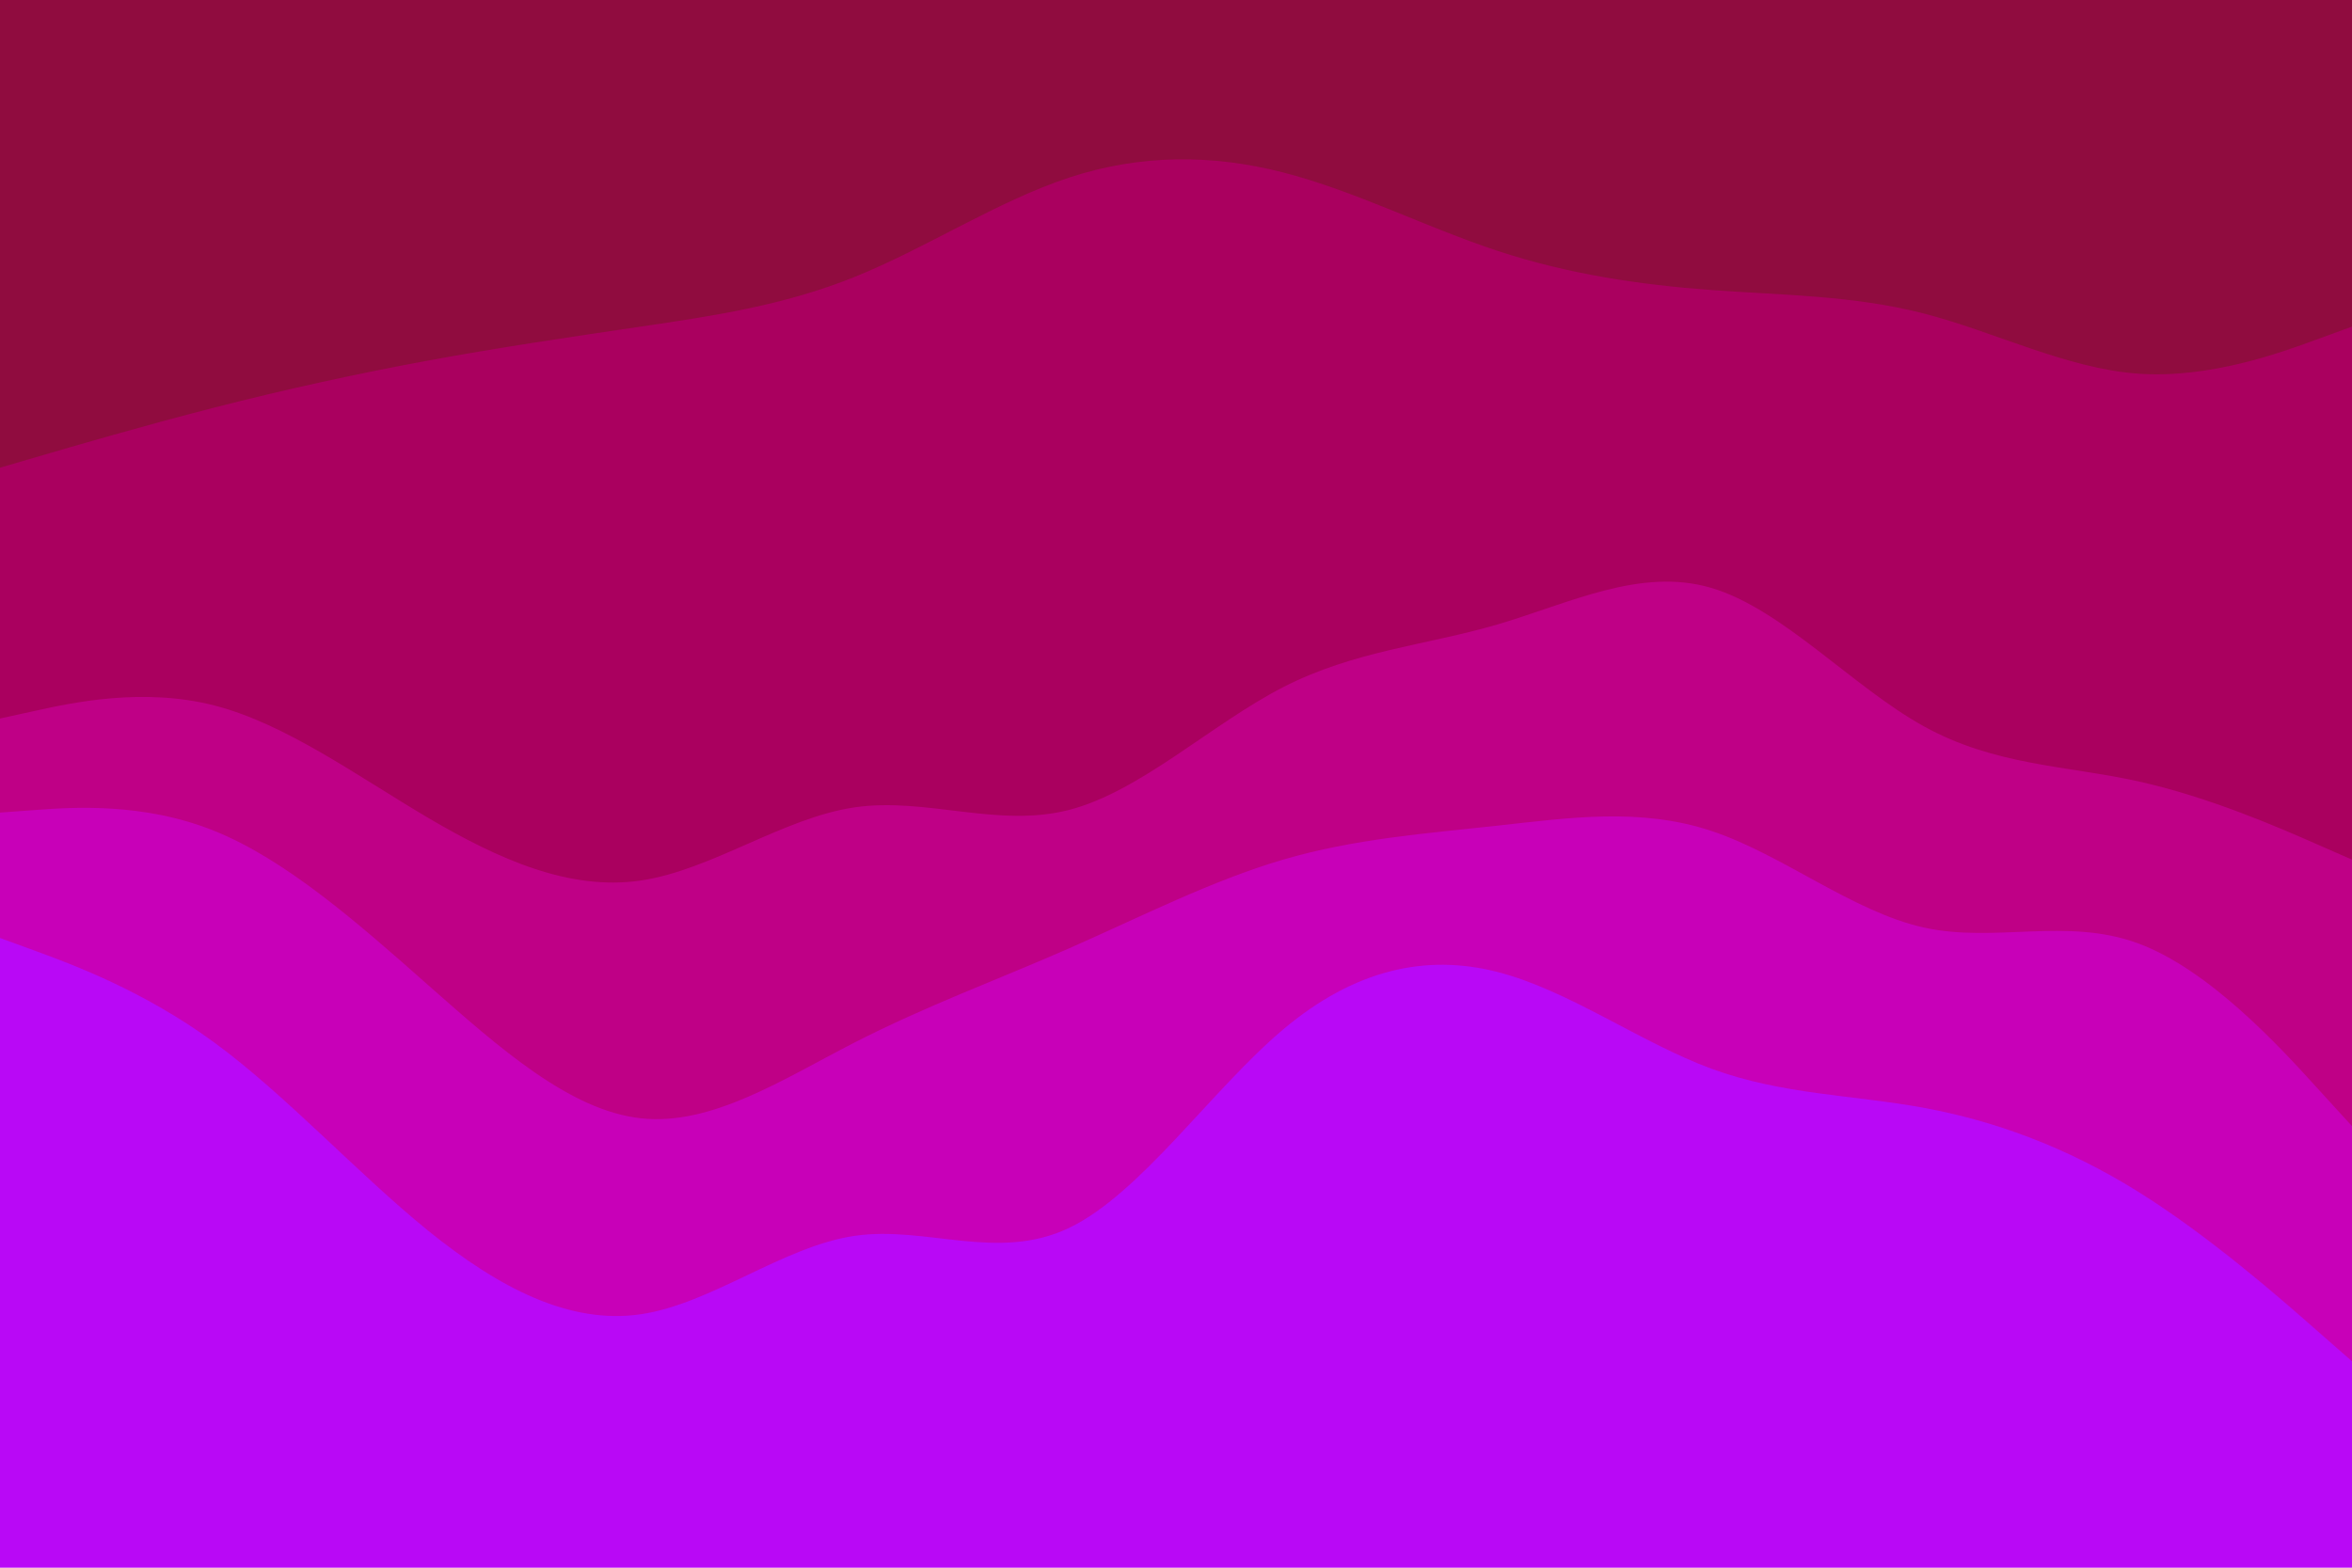 <svg id="visual" viewBox="0 0 900 600" width="900" height="600" xmlns="http://www.w3.org/2000/svg" xmlns:xlink="http://www.w3.org/1999/xlink" version="1.1"><path d="M0 181L13.7 177C27.3 173 54.7 165 82 158C109.3 151 136.7 145 163.8 140C191 135 218 131 245.2 127C272.3 123 299.7 119 327 108C354.3 97 381.7 79 409 70C436.3 61 463.7 61 491 68C518.3 75 545.7 89 573 98C600.3 107 627.7 111 654.8 113C682 115 709 115 736.2 122C763.3 129 790.7 143 818 145C845.3 147 872.7 137 886.3 132L900 127L900 0L886.3 0C872.7 0 845.3 0 818 0C790.7 0 763.3 0 736.2 0C709 0 682 0 654.8 0C627.7 0 600.3 0 573 0C545.7 0 518.3 0 491 0C463.7 0 436.3 0 409 0C381.7 0 354.3 0 327 0C299.7 0 272.3 0 245.2 0C218 0 191 0 163.8 0C136.7 0 109.3 0 82 0C54.7 0 27.3 0 13.7 0L0 0Z" fill="#900c3f"></path><path d="M0 277L13.7 274C27.3 271 54.7 265 82 272C109.3 279 136.7 299 163.8 315C191 331 218 343 245.2 339C272.3 335 299.7 315 327 311C354.3 307 381.7 319 409 312C436.3 305 463.7 279 491 265C518.3 251 545.7 249 573 241C600.3 233 627.7 219 654.8 227C682 235 709 265 736.2 280C763.3 295 790.7 295 818 301C845.3 307 872.7 319 886.3 325L900 331L900 125L886.3 130C872.7 135 845.3 145 818 143C790.7 141 763.3 127 736.2 120C709 113 682 113 654.8 111C627.7 109 600.3 105 573 96C545.7 87 518.3 73 491 66C463.7 59 436.3 59 409 68C381.7 77 354.3 95 327 106C299.7 117 272.3 121 245.2 125C218 129 191 133 163.8 138C136.7 143 109.3 149 82 156C54.7 163 27.3 171 13.7 175L0 179Z" fill="#aa005f"></path><path d="M0 313L13.7 312C27.3 311 54.7 309 82 320C109.3 331 136.7 355 163.8 379C191 403 218 427 245.2 430C272.3 433 299.7 415 327 401C354.3 387 381.7 377 409 365C436.3 353 463.7 339 491 331C518.3 323 545.7 321 573 318C600.3 315 627.7 311 654.8 320C682 329 709 351 736.2 357C763.3 363 790.7 353 818 363C845.3 373 872.7 403 886.3 418L900 433L900 329L886.3 323C872.7 317 845.3 305 818 299C790.7 293 763.3 293 736.2 278C709 263 682 233 654.8 225C627.7 217 600.3 231 573 239C545.7 247 518.3 249 491 263C463.7 277 436.3 303 409 310C381.7 317 354.3 305 327 309C299.7 313 272.3 333 245.2 337C218 341 191 329 163.8 313C136.7 297 109.3 277 82 270C54.7 263 27.3 269 13.7 272L0 275Z" fill="#bf0086"></path><path d="M0 361L13.7 366C27.3 371 54.7 381 82 401C109.3 421 136.7 451 163.8 473C191 495 218 509 245.2 505C272.3 501 299.7 479 327 475C354.3 471 381.7 485 409 472C436.3 459 463.7 419 491 396C518.3 373 545.7 367 573 374C600.3 381 627.7 401 654.8 411C682 421 709 421 736.2 426C763.3 431 790.7 441 818 458C845.3 475 872.7 499 886.3 511L900 523L900 431L886.3 416C872.7 401 845.3 371 818 361C790.7 351 763.3 361 736.2 355C709 349 682 327 654.8 318C627.7 309 600.3 313 573 316C545.7 319 518.3 321 491 329C463.7 337 436.3 351 409 363C381.7 375 354.3 385 327 399C299.7 413 272.3 431 245.2 428C218 425 191 401 163.8 377C136.7 353 109.3 329 82 318C54.7 307 27.3 309 13.7 310L0 311Z" fill="#c800b8"></path><path d="M0 601L13.7 601C27.3 601 54.7 601 82 601C109.3 601 136.7 601 163.8 601C191 601 218 601 245.2 601C272.3 601 299.7 601 327 601C354.3 601 381.7 601 409 601C436.3 601 463.7 601 491 601C518.3 601 545.7 601 573 601C600.3 601 627.7 601 654.8 601C682 601 709 601 736.2 601C763.3 601 790.7 601 818 601C845.3 601 872.7 601 886.3 601L900 601L900 521L886.3 509C872.7 497 845.3 473 818 456C790.7 439 763.3 429 736.2 424C709 419 682 419 654.8 409C627.7 399 600.3 379 573 372C545.7 365 518.3 371 491 394C463.7 417 436.3 457 409 470C381.7 483 354.3 469 327 473C299.7 477 272.3 499 245.2 503C218 507 191 493 163.8 471C136.7 449 109.3 419 82 399C54.7 379 27.3 369 13.7 364L0 359Z" fill="#b908f6"></path></svg>